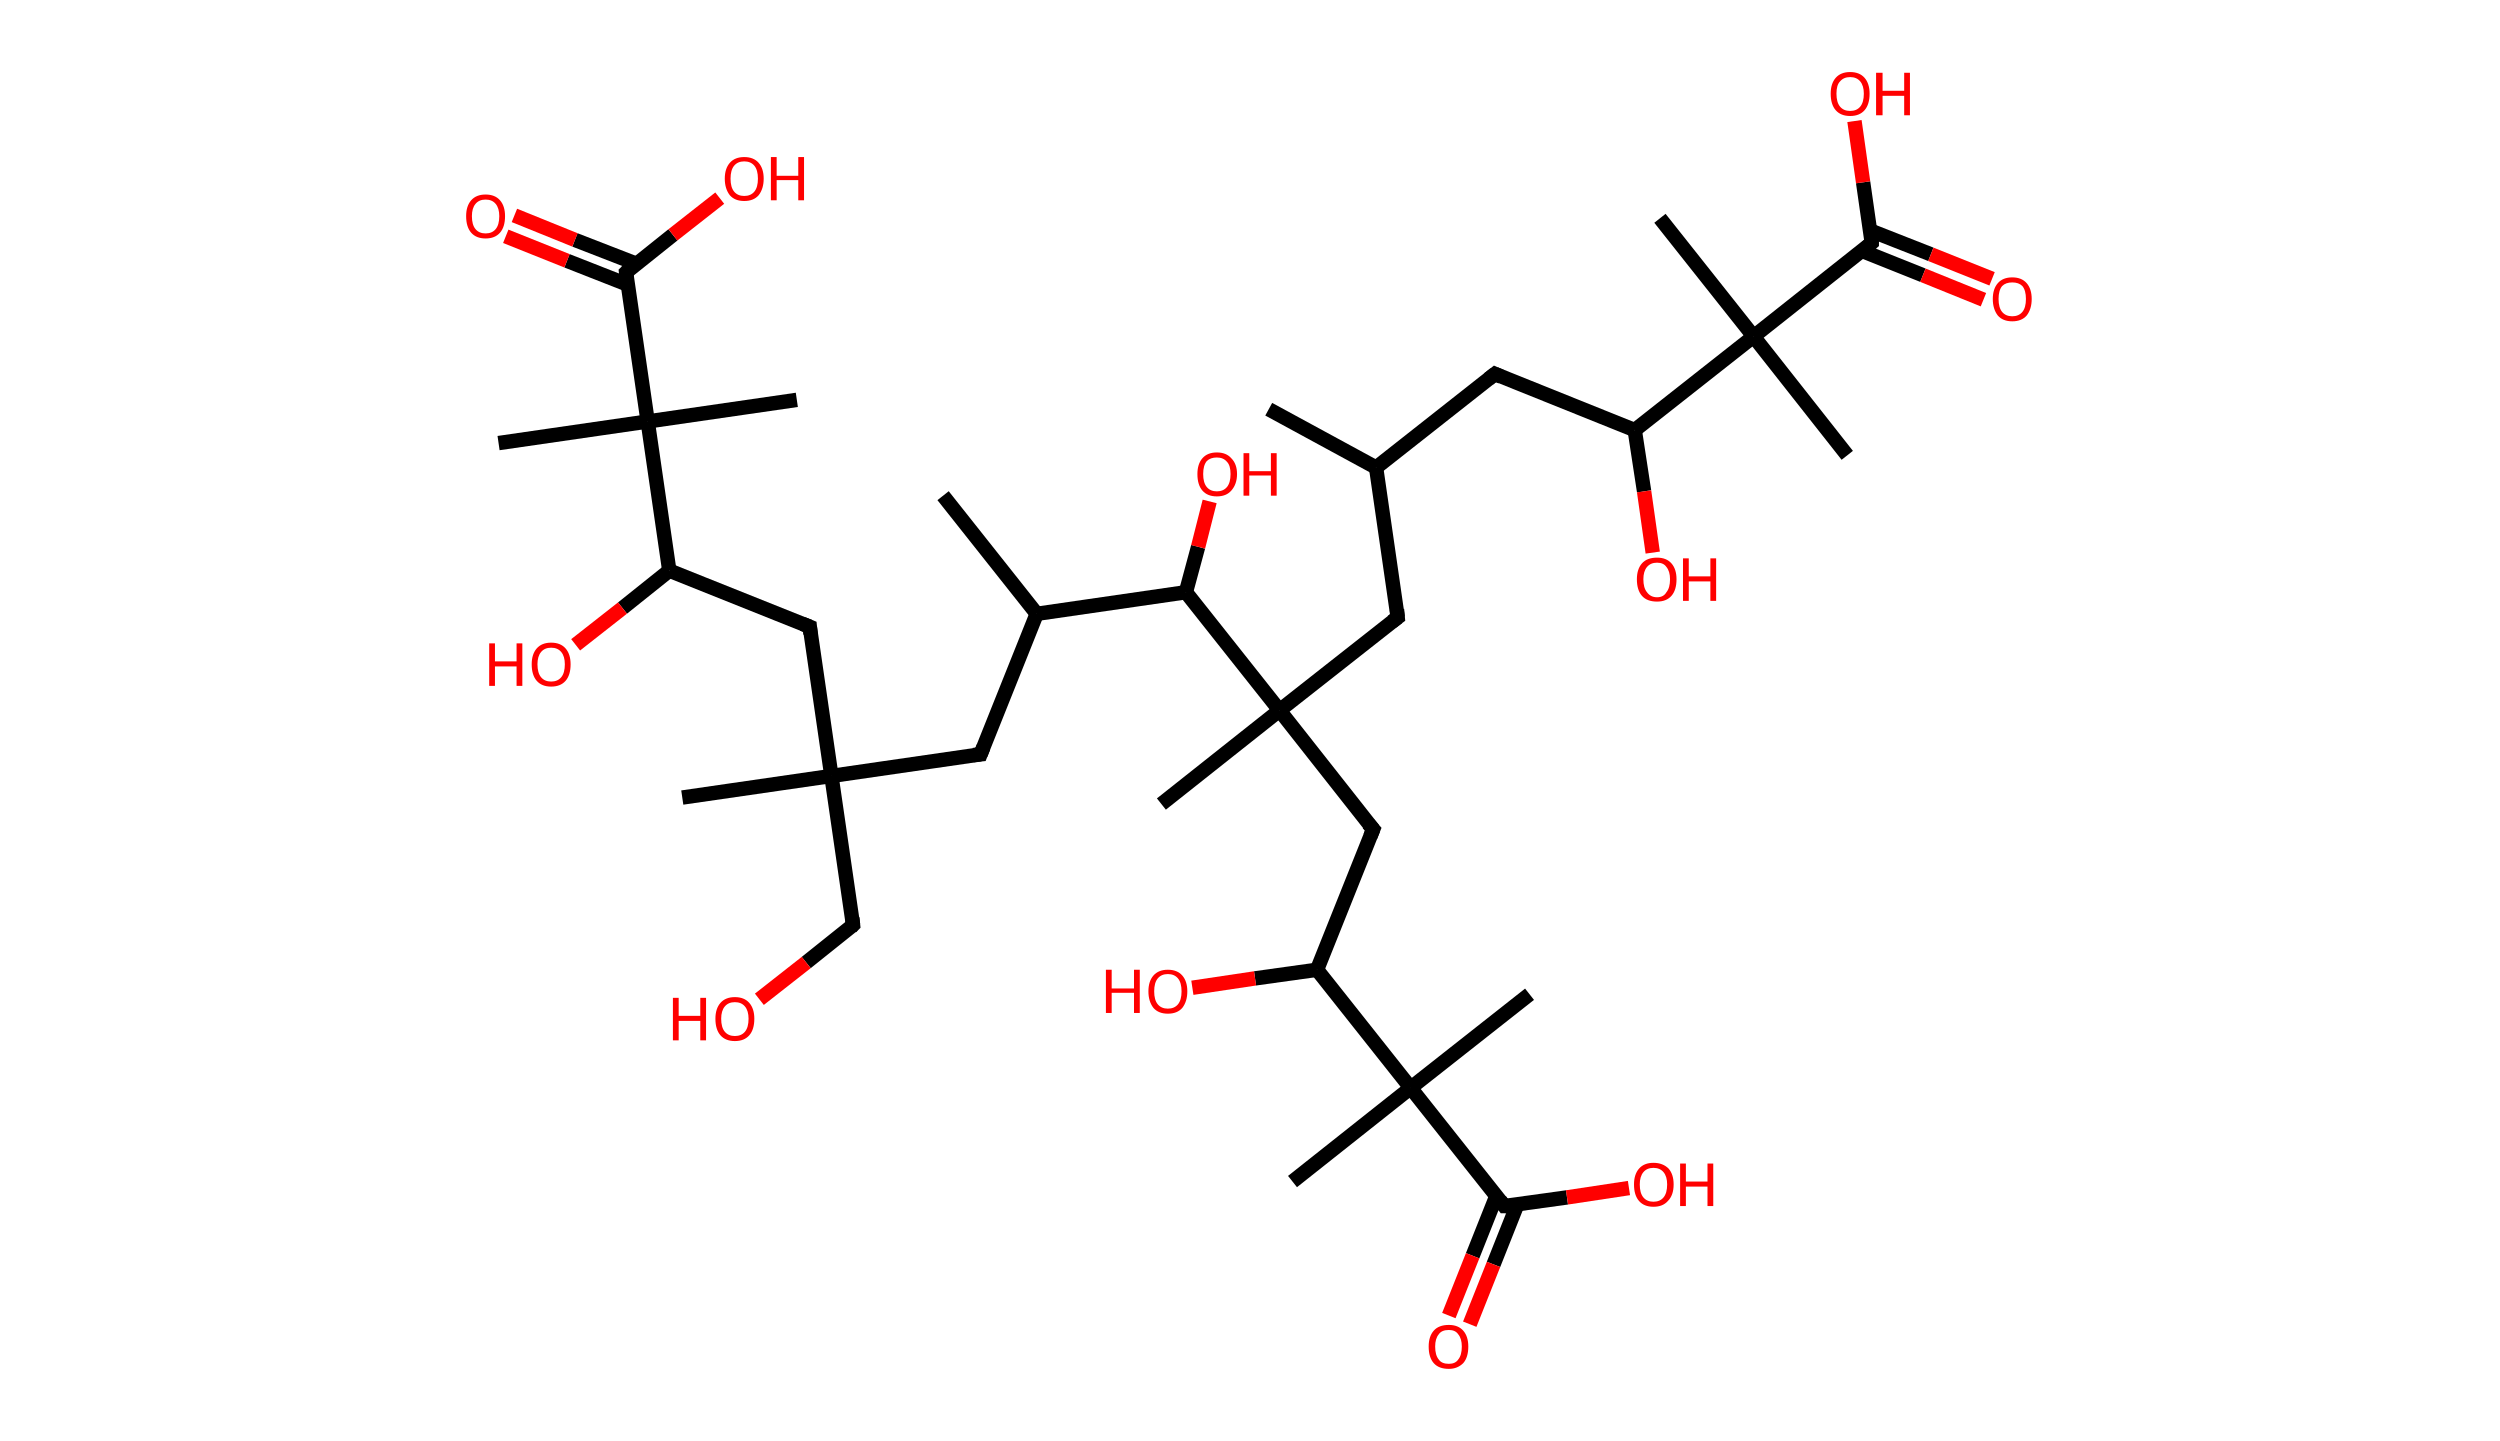 <?xml version='1.0' encoding='ASCII' standalone='yes'?>
<svg xmlns="http://www.w3.org/2000/svg" xmlns:rdkit="http://www.rdkit.org/xml" xmlns:xlink="http://www.w3.org/1999/xlink" version="1.1" baseProfile="full" xml:space="preserve" width="347px" height="200px" viewBox="0 0 347 200">
<!-- END OF HEADER -->
<rect style="opacity:1.0;fill:#FFFFFF;stroke:none" width="347.0" height="200.0" x="0.0" y="0.0"> </rect>
<path class="bond-0 atom-0 atom-1" d="M 176.1,56.8 L 191.0,64.9" style="fill:none;fill-rule:evenodd;stroke:#000000;stroke-width:2.0px;stroke-linecap:butt;stroke-linejoin:miter;stroke-opacity:1"/>
<path class="bond-1 atom-1 atom-2" d="M 191.0,64.9 L 207.5,51.9" style="fill:none;fill-rule:evenodd;stroke:#000000;stroke-width:2.0px;stroke-linecap:butt;stroke-linejoin:miter;stroke-opacity:1"/>
<path class="bond-2 atom-2 atom-3" d="M 207.5,51.9 L 226.9,59.7" style="fill:none;fill-rule:evenodd;stroke:#000000;stroke-width:2.0px;stroke-linecap:butt;stroke-linejoin:miter;stroke-opacity:1"/>
<path class="bond-3 atom-3 atom-4" d="M 226.9,59.7 L 228.2,68.2" style="fill:none;fill-rule:evenodd;stroke:#000000;stroke-width:2.0px;stroke-linecap:butt;stroke-linejoin:miter;stroke-opacity:1"/>
<path class="bond-3 atom-3 atom-4" d="M 228.2,68.2 L 229.4,76.7" style="fill:none;fill-rule:evenodd;stroke:#FF0000;stroke-width:2.0px;stroke-linecap:butt;stroke-linejoin:miter;stroke-opacity:1"/>
<path class="bond-4 atom-3 atom-5" d="M 226.9,59.7 L 243.4,46.7" style="fill:none;fill-rule:evenodd;stroke:#000000;stroke-width:2.0px;stroke-linecap:butt;stroke-linejoin:miter;stroke-opacity:1"/>
<path class="bond-5 atom-5 atom-6" d="M 243.4,46.7 L 230.4,30.3" style="fill:none;fill-rule:evenodd;stroke:#000000;stroke-width:2.0px;stroke-linecap:butt;stroke-linejoin:miter;stroke-opacity:1"/>
<path class="bond-6 atom-5 atom-7" d="M 243.4,46.7 L 256.4,63.2" style="fill:none;fill-rule:evenodd;stroke:#000000;stroke-width:2.0px;stroke-linecap:butt;stroke-linejoin:miter;stroke-opacity:1"/>
<path class="bond-7 atom-5 atom-8" d="M 243.4,46.7 L 259.8,33.7" style="fill:none;fill-rule:evenodd;stroke:#000000;stroke-width:2.0px;stroke-linecap:butt;stroke-linejoin:miter;stroke-opacity:1"/>
<path class="bond-8 atom-8 atom-9" d="M 258.4,34.8 L 266.9,38.2" style="fill:none;fill-rule:evenodd;stroke:#000000;stroke-width:2.0px;stroke-linecap:butt;stroke-linejoin:miter;stroke-opacity:1"/>
<path class="bond-8 atom-8 atom-9" d="M 266.9,38.2 L 275.3,41.6" style="fill:none;fill-rule:evenodd;stroke:#FF0000;stroke-width:2.0px;stroke-linecap:butt;stroke-linejoin:miter;stroke-opacity:1"/>
<path class="bond-8 atom-8 atom-9" d="M 259.6,32.0 L 268.0,35.3" style="fill:none;fill-rule:evenodd;stroke:#000000;stroke-width:2.0px;stroke-linecap:butt;stroke-linejoin:miter;stroke-opacity:1"/>
<path class="bond-8 atom-8 atom-9" d="M 268.0,35.3 L 276.5,38.7" style="fill:none;fill-rule:evenodd;stroke:#FF0000;stroke-width:2.0px;stroke-linecap:butt;stroke-linejoin:miter;stroke-opacity:1"/>
<path class="bond-9 atom-8 atom-10" d="M 259.8,33.7 L 258.6,25.3" style="fill:none;fill-rule:evenodd;stroke:#000000;stroke-width:2.0px;stroke-linecap:butt;stroke-linejoin:miter;stroke-opacity:1"/>
<path class="bond-9 atom-8 atom-10" d="M 258.6,25.3 L 257.4,16.8" style="fill:none;fill-rule:evenodd;stroke:#FF0000;stroke-width:2.0px;stroke-linecap:butt;stroke-linejoin:miter;stroke-opacity:1"/>
<path class="bond-10 atom-1 atom-11" d="M 191.0,64.9 L 194.0,85.7" style="fill:none;fill-rule:evenodd;stroke:#000000;stroke-width:2.0px;stroke-linecap:butt;stroke-linejoin:miter;stroke-opacity:1"/>
<path class="bond-11 atom-11 atom-12" d="M 194.0,85.7 L 177.6,98.6" style="fill:none;fill-rule:evenodd;stroke:#000000;stroke-width:2.0px;stroke-linecap:butt;stroke-linejoin:miter;stroke-opacity:1"/>
<path class="bond-12 atom-12 atom-13" d="M 177.6,98.6 L 161.2,111.6" style="fill:none;fill-rule:evenodd;stroke:#000000;stroke-width:2.0px;stroke-linecap:butt;stroke-linejoin:miter;stroke-opacity:1"/>
<path class="bond-13 atom-12 atom-14" d="M 177.6,98.6 L 190.6,115.1" style="fill:none;fill-rule:evenodd;stroke:#000000;stroke-width:2.0px;stroke-linecap:butt;stroke-linejoin:miter;stroke-opacity:1"/>
<path class="bond-14 atom-14 atom-15" d="M 190.6,115.1 L 182.8,134.6" style="fill:none;fill-rule:evenodd;stroke:#000000;stroke-width:2.0px;stroke-linecap:butt;stroke-linejoin:miter;stroke-opacity:1"/>
<path class="bond-15 atom-15 atom-16" d="M 182.8,134.6 L 174.2,135.8" style="fill:none;fill-rule:evenodd;stroke:#000000;stroke-width:2.0px;stroke-linecap:butt;stroke-linejoin:miter;stroke-opacity:1"/>
<path class="bond-15 atom-15 atom-16" d="M 174.2,135.8 L 165.5,137.1" style="fill:none;fill-rule:evenodd;stroke:#FF0000;stroke-width:2.0px;stroke-linecap:butt;stroke-linejoin:miter;stroke-opacity:1"/>
<path class="bond-16 atom-15 atom-17" d="M 182.8,134.6 L 195.8,151.0" style="fill:none;fill-rule:evenodd;stroke:#000000;stroke-width:2.0px;stroke-linecap:butt;stroke-linejoin:miter;stroke-opacity:1"/>
<path class="bond-17 atom-17 atom-18" d="M 195.8,151.0 L 212.3,138.0" style="fill:none;fill-rule:evenodd;stroke:#000000;stroke-width:2.0px;stroke-linecap:butt;stroke-linejoin:miter;stroke-opacity:1"/>
<path class="bond-18 atom-17 atom-19" d="M 195.8,151.0 L 179.4,164.0" style="fill:none;fill-rule:evenodd;stroke:#000000;stroke-width:2.0px;stroke-linecap:butt;stroke-linejoin:miter;stroke-opacity:1"/>
<path class="bond-19 atom-17 atom-20" d="M 195.8,151.0 L 208.8,167.4" style="fill:none;fill-rule:evenodd;stroke:#000000;stroke-width:2.0px;stroke-linecap:butt;stroke-linejoin:miter;stroke-opacity:1"/>
<path class="bond-20 atom-20 atom-21" d="M 207.7,166.0 L 204.4,174.3" style="fill:none;fill-rule:evenodd;stroke:#000000;stroke-width:2.0px;stroke-linecap:butt;stroke-linejoin:miter;stroke-opacity:1"/>
<path class="bond-20 atom-20 atom-21" d="M 204.4,174.3 L 201.1,182.6" style="fill:none;fill-rule:evenodd;stroke:#FF0000;stroke-width:2.0px;stroke-linecap:butt;stroke-linejoin:miter;stroke-opacity:1"/>
<path class="bond-20 atom-20 atom-21" d="M 210.6,167.2 L 207.3,175.5" style="fill:none;fill-rule:evenodd;stroke:#000000;stroke-width:2.0px;stroke-linecap:butt;stroke-linejoin:miter;stroke-opacity:1"/>
<path class="bond-20 atom-20 atom-21" d="M 207.3,175.5 L 204.0,183.8" style="fill:none;fill-rule:evenodd;stroke:#FF0000;stroke-width:2.0px;stroke-linecap:butt;stroke-linejoin:miter;stroke-opacity:1"/>
<path class="bond-21 atom-20 atom-22" d="M 208.8,167.4 L 217.5,166.2" style="fill:none;fill-rule:evenodd;stroke:#000000;stroke-width:2.0px;stroke-linecap:butt;stroke-linejoin:miter;stroke-opacity:1"/>
<path class="bond-21 atom-20 atom-22" d="M 217.5,166.2 L 226.1,164.9" style="fill:none;fill-rule:evenodd;stroke:#FF0000;stroke-width:2.0px;stroke-linecap:butt;stroke-linejoin:miter;stroke-opacity:1"/>
<path class="bond-22 atom-12 atom-23" d="M 177.6,98.6 L 164.6,82.2" style="fill:none;fill-rule:evenodd;stroke:#000000;stroke-width:2.0px;stroke-linecap:butt;stroke-linejoin:miter;stroke-opacity:1"/>
<path class="bond-23 atom-23 atom-24" d="M 164.6,82.2 L 166.3,75.9" style="fill:none;fill-rule:evenodd;stroke:#000000;stroke-width:2.0px;stroke-linecap:butt;stroke-linejoin:miter;stroke-opacity:1"/>
<path class="bond-23 atom-23 atom-24" d="M 166.3,75.9 L 167.9,69.6" style="fill:none;fill-rule:evenodd;stroke:#FF0000;stroke-width:2.0px;stroke-linecap:butt;stroke-linejoin:miter;stroke-opacity:1"/>
<path class="bond-24 atom-23 atom-25" d="M 164.6,82.2 L 143.9,85.2" style="fill:none;fill-rule:evenodd;stroke:#000000;stroke-width:2.0px;stroke-linecap:butt;stroke-linejoin:miter;stroke-opacity:1"/>
<path class="bond-25 atom-25 atom-26" d="M 143.9,85.2 L 130.9,68.8" style="fill:none;fill-rule:evenodd;stroke:#000000;stroke-width:2.0px;stroke-linecap:butt;stroke-linejoin:miter;stroke-opacity:1"/>
<path class="bond-26 atom-25 atom-27" d="M 143.9,85.2 L 136.1,104.7" style="fill:none;fill-rule:evenodd;stroke:#000000;stroke-width:2.0px;stroke-linecap:butt;stroke-linejoin:miter;stroke-opacity:1"/>
<path class="bond-27 atom-27 atom-28" d="M 136.1,104.7 L 115.4,107.7" style="fill:none;fill-rule:evenodd;stroke:#000000;stroke-width:2.0px;stroke-linecap:butt;stroke-linejoin:miter;stroke-opacity:1"/>
<path class="bond-28 atom-28 atom-29" d="M 115.4,107.7 L 94.7,110.7" style="fill:none;fill-rule:evenodd;stroke:#000000;stroke-width:2.0px;stroke-linecap:butt;stroke-linejoin:miter;stroke-opacity:1"/>
<path class="bond-29 atom-28 atom-30" d="M 115.4,107.7 L 118.4,128.4" style="fill:none;fill-rule:evenodd;stroke:#000000;stroke-width:2.0px;stroke-linecap:butt;stroke-linejoin:miter;stroke-opacity:1"/>
<path class="bond-30 atom-30 atom-31" d="M 118.4,128.4 L 111.9,133.6" style="fill:none;fill-rule:evenodd;stroke:#000000;stroke-width:2.0px;stroke-linecap:butt;stroke-linejoin:miter;stroke-opacity:1"/>
<path class="bond-30 atom-30 atom-31" d="M 111.9,133.6 L 105.4,138.7" style="fill:none;fill-rule:evenodd;stroke:#FF0000;stroke-width:2.0px;stroke-linecap:butt;stroke-linejoin:miter;stroke-opacity:1"/>
<path class="bond-31 atom-28 atom-32" d="M 115.4,107.7 L 112.4,87.0" style="fill:none;fill-rule:evenodd;stroke:#000000;stroke-width:2.0px;stroke-linecap:butt;stroke-linejoin:miter;stroke-opacity:1"/>
<path class="bond-32 atom-32 atom-33" d="M 112.4,87.0 L 92.9,79.2" style="fill:none;fill-rule:evenodd;stroke:#000000;stroke-width:2.0px;stroke-linecap:butt;stroke-linejoin:miter;stroke-opacity:1"/>
<path class="bond-33 atom-33 atom-34" d="M 92.9,79.2 L 86.4,84.4" style="fill:none;fill-rule:evenodd;stroke:#000000;stroke-width:2.0px;stroke-linecap:butt;stroke-linejoin:miter;stroke-opacity:1"/>
<path class="bond-33 atom-33 atom-34" d="M 86.4,84.4 L 79.9,89.5" style="fill:none;fill-rule:evenodd;stroke:#FF0000;stroke-width:2.0px;stroke-linecap:butt;stroke-linejoin:miter;stroke-opacity:1"/>
<path class="bond-34 atom-33 atom-35" d="M 92.9,79.2 L 89.9,58.5" style="fill:none;fill-rule:evenodd;stroke:#000000;stroke-width:2.0px;stroke-linecap:butt;stroke-linejoin:miter;stroke-opacity:1"/>
<path class="bond-35 atom-35 atom-36" d="M 89.9,58.5 L 110.6,55.5" style="fill:none;fill-rule:evenodd;stroke:#000000;stroke-width:2.0px;stroke-linecap:butt;stroke-linejoin:miter;stroke-opacity:1"/>
<path class="bond-36 atom-35 atom-37" d="M 89.9,58.5 L 69.2,61.5" style="fill:none;fill-rule:evenodd;stroke:#000000;stroke-width:2.0px;stroke-linecap:butt;stroke-linejoin:miter;stroke-opacity:1"/>
<path class="bond-37 atom-35 atom-38" d="M 89.9,58.5 L 86.9,37.8" style="fill:none;fill-rule:evenodd;stroke:#000000;stroke-width:2.0px;stroke-linecap:butt;stroke-linejoin:miter;stroke-opacity:1"/>
<path class="bond-38 atom-38 atom-39" d="M 88.3,36.6 L 79.8,33.3" style="fill:none;fill-rule:evenodd;stroke:#000000;stroke-width:2.0px;stroke-linecap:butt;stroke-linejoin:miter;stroke-opacity:1"/>
<path class="bond-38 atom-38 atom-39" d="M 79.8,33.3 L 71.4,29.9" style="fill:none;fill-rule:evenodd;stroke:#FF0000;stroke-width:2.0px;stroke-linecap:butt;stroke-linejoin:miter;stroke-opacity:1"/>
<path class="bond-38 atom-38 atom-39" d="M 87.1,39.5 L 78.7,36.2" style="fill:none;fill-rule:evenodd;stroke:#000000;stroke-width:2.0px;stroke-linecap:butt;stroke-linejoin:miter;stroke-opacity:1"/>
<path class="bond-38 atom-38 atom-39" d="M 78.7,36.2 L 70.2,32.8" style="fill:none;fill-rule:evenodd;stroke:#FF0000;stroke-width:2.0px;stroke-linecap:butt;stroke-linejoin:miter;stroke-opacity:1"/>
<path class="bond-39 atom-38 atom-40" d="M 86.9,37.8 L 93.4,32.6" style="fill:none;fill-rule:evenodd;stroke:#000000;stroke-width:2.0px;stroke-linecap:butt;stroke-linejoin:miter;stroke-opacity:1"/>
<path class="bond-39 atom-38 atom-40" d="M 93.4,32.6 L 99.9,27.5" style="fill:none;fill-rule:evenodd;stroke:#FF0000;stroke-width:2.0px;stroke-linecap:butt;stroke-linejoin:miter;stroke-opacity:1"/>
<path d="M 206.6,52.6 L 207.5,51.9 L 208.4,52.3" style="fill:none;stroke:#000000;stroke-width:2.0px;stroke-linecap:butt;stroke-linejoin:miter;stroke-opacity:1;"/>
<path d="M 259.0,34.4 L 259.8,33.7 L 259.8,33.3" style="fill:none;stroke:#000000;stroke-width:2.0px;stroke-linecap:butt;stroke-linejoin:miter;stroke-opacity:1;"/>
<path d="M 193.9,84.6 L 194.0,85.7 L 193.2,86.3" style="fill:none;stroke:#000000;stroke-width:2.0px;stroke-linecap:butt;stroke-linejoin:miter;stroke-opacity:1;"/>
<path d="M 189.9,114.3 L 190.6,115.1 L 190.2,116.1" style="fill:none;stroke:#000000;stroke-width:2.0px;stroke-linecap:butt;stroke-linejoin:miter;stroke-opacity:1;"/>
<path d="M 208.2,166.6 L 208.8,167.4 L 209.2,167.4" style="fill:none;stroke:#000000;stroke-width:2.0px;stroke-linecap:butt;stroke-linejoin:miter;stroke-opacity:1;"/>
<path d="M 136.5,103.7 L 136.1,104.7 L 135.1,104.8" style="fill:none;stroke:#000000;stroke-width:2.0px;stroke-linecap:butt;stroke-linejoin:miter;stroke-opacity:1;"/>
<path d="M 118.3,127.4 L 118.4,128.4 L 118.1,128.7" style="fill:none;stroke:#000000;stroke-width:2.0px;stroke-linecap:butt;stroke-linejoin:miter;stroke-opacity:1;"/>
<path d="M 112.5,88.0 L 112.4,87.0 L 111.4,86.6" style="fill:none;stroke:#000000;stroke-width:2.0px;stroke-linecap:butt;stroke-linejoin:miter;stroke-opacity:1;"/>
<path d="M 87.0,38.8 L 86.9,37.8 L 87.2,37.5" style="fill:none;stroke:#000000;stroke-width:2.0px;stroke-linecap:butt;stroke-linejoin:miter;stroke-opacity:1;"/>
<path class="atom-4" d="M 227.2 80.4 Q 227.2 79.0, 227.9 78.2 Q 228.6 77.4, 230.0 77.4 Q 231.3 77.4, 232.0 78.2 Q 232.7 79.0, 232.7 80.4 Q 232.7 81.9, 232.0 82.7 Q 231.3 83.5, 230.0 83.5 Q 228.6 83.5, 227.9 82.7 Q 227.2 81.9, 227.2 80.4 M 230.0 82.9 Q 230.9 82.9, 231.3 82.2 Q 231.8 81.6, 231.8 80.4 Q 231.8 79.3, 231.3 78.7 Q 230.9 78.1, 230.0 78.1 Q 229.1 78.1, 228.6 78.7 Q 228.1 79.3, 228.1 80.4 Q 228.1 81.6, 228.6 82.2 Q 229.1 82.9, 230.0 82.9 " fill="#FF0000"/>
<path class="atom-4" d="M 233.6 77.5 L 234.4 77.5 L 234.4 80.0 L 237.4 80.0 L 237.4 77.5 L 238.2 77.5 L 238.2 83.4 L 237.4 83.4 L 237.4 80.7 L 234.4 80.7 L 234.4 83.4 L 233.6 83.4 L 233.6 77.5 " fill="#FF0000"/>
<path class="atom-9" d="M 276.6 41.5 Q 276.6 40.1, 277.3 39.3 Q 278.0 38.5, 279.3 38.5 Q 280.6 38.5, 281.3 39.3 Q 282.0 40.1, 282.0 41.5 Q 282.0 42.9, 281.3 43.8 Q 280.6 44.6, 279.3 44.6 Q 278.0 44.6, 277.3 43.8 Q 276.6 42.9, 276.6 41.5 M 279.3 43.9 Q 280.2 43.9, 280.7 43.3 Q 281.2 42.7, 281.2 41.5 Q 281.2 40.3, 280.7 39.7 Q 280.2 39.2, 279.3 39.2 Q 278.4 39.2, 277.9 39.7 Q 277.4 40.3, 277.4 41.5 Q 277.4 42.7, 277.9 43.3 Q 278.4 43.9, 279.3 43.9 " fill="#FF0000"/>
<path class="atom-10" d="M 254.1 13.0 Q 254.1 11.6, 254.8 10.8 Q 255.5 10.0, 256.8 10.0 Q 258.1 10.0, 258.8 10.8 Q 259.5 11.6, 259.5 13.0 Q 259.5 14.5, 258.8 15.3 Q 258.1 16.1, 256.8 16.1 Q 255.5 16.1, 254.8 15.3 Q 254.1 14.5, 254.1 13.0 M 256.8 15.4 Q 257.7 15.4, 258.2 14.8 Q 258.7 14.2, 258.7 13.0 Q 258.7 11.9, 258.2 11.3 Q 257.7 10.7, 256.8 10.7 Q 255.9 10.7, 255.4 11.3 Q 254.9 11.8, 254.9 13.0 Q 254.9 14.2, 255.4 14.8 Q 255.9 15.4, 256.8 15.4 " fill="#FF0000"/>
<path class="atom-10" d="M 260.4 10.1 L 261.3 10.1 L 261.3 12.6 L 264.3 12.6 L 264.3 10.1 L 265.1 10.1 L 265.1 16.0 L 264.3 16.0 L 264.3 13.3 L 261.3 13.3 L 261.3 16.0 L 260.4 16.0 L 260.4 10.1 " fill="#FF0000"/>
<path class="atom-16" d="M 153.5 134.6 L 154.3 134.6 L 154.3 137.2 L 157.4 137.2 L 157.4 134.6 L 158.2 134.6 L 158.2 140.6 L 157.4 140.6 L 157.4 137.8 L 154.3 137.8 L 154.3 140.6 L 153.5 140.6 L 153.5 134.6 " fill="#FF0000"/>
<path class="atom-16" d="M 159.4 137.6 Q 159.4 136.2, 160.1 135.4 Q 160.8 134.6, 162.1 134.6 Q 163.4 134.6, 164.1 135.4 Q 164.8 136.2, 164.8 137.6 Q 164.8 139.0, 164.1 139.9 Q 163.4 140.7, 162.1 140.7 Q 160.8 140.7, 160.1 139.9 Q 159.4 139.0, 159.4 137.6 M 162.1 140.0 Q 163.0 140.0, 163.5 139.4 Q 164.0 138.8, 164.0 137.6 Q 164.0 136.4, 163.5 135.8 Q 163.0 135.2, 162.1 135.2 Q 161.2 135.2, 160.7 135.8 Q 160.2 136.4, 160.2 137.6 Q 160.2 138.8, 160.7 139.4 Q 161.2 140.0, 162.1 140.0 " fill="#FF0000"/>
<path class="atom-21" d="M 198.3 186.9 Q 198.3 185.5, 199.0 184.7 Q 199.7 183.9, 201.1 183.9 Q 202.4 183.9, 203.1 184.7 Q 203.8 185.5, 203.8 186.9 Q 203.8 188.4, 203.1 189.2 Q 202.3 190.0, 201.1 190.0 Q 199.7 190.0, 199.0 189.2 Q 198.3 188.4, 198.3 186.9 M 201.1 189.3 Q 202.0 189.3, 202.4 188.7 Q 202.9 188.1, 202.9 186.9 Q 202.9 185.8, 202.4 185.2 Q 202.0 184.6, 201.1 184.6 Q 200.1 184.6, 199.7 185.2 Q 199.2 185.8, 199.2 186.9 Q 199.2 188.1, 199.7 188.7 Q 200.1 189.3, 201.1 189.3 " fill="#FF0000"/>
<path class="atom-22" d="M 226.8 164.4 Q 226.8 163.0, 227.5 162.2 Q 228.2 161.4, 229.5 161.4 Q 230.8 161.4, 231.6 162.2 Q 232.3 163.0, 232.3 164.4 Q 232.3 165.9, 231.5 166.7 Q 230.8 167.5, 229.5 167.5 Q 228.2 167.5, 227.5 166.7 Q 226.8 165.9, 226.8 164.4 M 229.5 166.8 Q 230.4 166.8, 230.9 166.2 Q 231.4 165.6, 231.4 164.4 Q 231.4 163.3, 230.9 162.7 Q 230.4 162.1, 229.5 162.1 Q 228.6 162.1, 228.1 162.7 Q 227.6 163.3, 227.6 164.4 Q 227.6 165.6, 228.1 166.2 Q 228.6 166.8, 229.5 166.8 " fill="#FF0000"/>
<path class="atom-22" d="M 233.2 161.5 L 234.0 161.5 L 234.0 164.0 L 237.0 164.0 L 237.0 161.5 L 237.8 161.5 L 237.8 167.4 L 237.0 167.4 L 237.0 164.7 L 234.0 164.7 L 234.0 167.4 L 233.2 167.4 L 233.2 161.5 " fill="#FF0000"/>
<path class="atom-24" d="M 166.2 65.8 Q 166.2 64.4, 166.9 63.6 Q 167.6 62.8, 168.9 62.8 Q 170.2 62.8, 170.9 63.6 Q 171.7 64.4, 171.7 65.8 Q 171.7 67.2, 170.9 68.1 Q 170.2 68.9, 168.9 68.9 Q 167.6 68.9, 166.9 68.1 Q 166.2 67.3, 166.2 65.8 M 168.9 68.2 Q 169.8 68.2, 170.3 67.6 Q 170.8 67.0, 170.8 65.8 Q 170.8 64.6, 170.3 64.1 Q 169.8 63.5, 168.9 63.5 Q 168.0 63.5, 167.5 64.0 Q 167.0 64.6, 167.0 65.8 Q 167.0 67.0, 167.5 67.6 Q 168.0 68.2, 168.9 68.2 " fill="#FF0000"/>
<path class="atom-24" d="M 172.6 62.9 L 173.4 62.9 L 173.4 65.4 L 176.4 65.4 L 176.4 62.9 L 177.2 62.9 L 177.2 68.8 L 176.4 68.8 L 176.4 66.0 L 173.4 66.0 L 173.4 68.8 L 172.6 68.8 L 172.6 62.9 " fill="#FF0000"/>
<path class="atom-31" d="M 93.4 138.5 L 94.2 138.5 L 94.2 141.0 L 97.2 141.0 L 97.2 138.5 L 98.0 138.5 L 98.0 144.4 L 97.2 144.4 L 97.2 141.7 L 94.2 141.7 L 94.2 144.4 L 93.4 144.4 L 93.4 138.5 " fill="#FF0000"/>
<path class="atom-31" d="M 99.3 141.4 Q 99.3 140.0, 100.0 139.2 Q 100.7 138.4, 102.0 138.4 Q 103.3 138.4, 104.0 139.2 Q 104.7 140.0, 104.7 141.4 Q 104.7 142.9, 104.0 143.7 Q 103.3 144.5, 102.0 144.5 Q 100.7 144.5, 100.0 143.7 Q 99.3 142.9, 99.3 141.4 M 102.0 143.8 Q 102.9 143.8, 103.4 143.2 Q 103.9 142.6, 103.9 141.4 Q 103.9 140.3, 103.4 139.7 Q 102.9 139.1, 102.0 139.1 Q 101.1 139.1, 100.6 139.7 Q 100.1 140.3, 100.1 141.4 Q 100.1 142.6, 100.6 143.2 Q 101.1 143.8, 102.0 143.8 " fill="#FF0000"/>
<path class="atom-34" d="M 67.9 89.3 L 68.7 89.3 L 68.7 91.8 L 71.7 91.8 L 71.7 89.3 L 72.5 89.3 L 72.5 95.2 L 71.7 95.2 L 71.7 92.5 L 68.7 92.5 L 68.7 95.2 L 67.9 95.2 L 67.9 89.3 " fill="#FF0000"/>
<path class="atom-34" d="M 73.8 92.2 Q 73.8 90.8, 74.5 90.0 Q 75.2 89.2, 76.5 89.2 Q 77.8 89.2, 78.5 90.0 Q 79.2 90.8, 79.2 92.2 Q 79.2 93.7, 78.5 94.5 Q 77.8 95.3, 76.5 95.3 Q 75.2 95.3, 74.5 94.5 Q 73.8 93.7, 73.8 92.2 M 76.5 94.6 Q 77.4 94.6, 77.9 94.0 Q 78.4 93.4, 78.4 92.2 Q 78.4 91.1, 77.9 90.5 Q 77.4 89.9, 76.5 89.9 Q 75.6 89.9, 75.1 90.5 Q 74.6 91.1, 74.6 92.2 Q 74.6 93.4, 75.1 94.0 Q 75.6 94.6, 76.5 94.6 " fill="#FF0000"/>
<path class="atom-39" d="M 64.7 30.0 Q 64.7 28.6, 65.4 27.8 Q 66.1 27.0, 67.4 27.0 Q 68.7 27.0, 69.4 27.8 Q 70.1 28.6, 70.1 30.0 Q 70.1 31.5, 69.4 32.3 Q 68.7 33.1, 67.4 33.1 Q 66.1 33.1, 65.4 32.3 Q 64.7 31.5, 64.7 30.0 M 67.4 32.4 Q 68.3 32.4, 68.8 31.8 Q 69.3 31.2, 69.3 30.0 Q 69.3 28.9, 68.8 28.3 Q 68.3 27.7, 67.4 27.7 Q 66.5 27.7, 66.0 28.3 Q 65.5 28.9, 65.5 30.0 Q 65.5 31.2, 66.0 31.8 Q 66.5 32.4, 67.4 32.4 " fill="#FF0000"/>
<path class="atom-40" d="M 100.6 24.8 Q 100.6 23.4, 101.3 22.6 Q 102.0 21.8, 103.3 21.8 Q 104.6 21.8, 105.3 22.6 Q 106.0 23.4, 106.0 24.8 Q 106.0 26.2, 105.3 27.1 Q 104.6 27.9, 103.3 27.9 Q 102.0 27.9, 101.3 27.1 Q 100.6 26.2, 100.6 24.8 M 103.3 27.2 Q 104.2 27.2, 104.7 26.6 Q 105.2 26.0, 105.2 24.8 Q 105.2 23.6, 104.7 23.0 Q 104.2 22.4, 103.3 22.4 Q 102.4 22.4, 101.9 23.0 Q 101.4 23.6, 101.4 24.8 Q 101.4 26.0, 101.9 26.6 Q 102.4 27.2, 103.3 27.2 " fill="#FF0000"/>
<path class="atom-40" d="M 107.0 21.8 L 107.8 21.8 L 107.8 24.4 L 110.8 24.4 L 110.8 21.8 L 111.6 21.8 L 111.6 27.8 L 110.8 27.8 L 110.8 25.0 L 107.8 25.0 L 107.8 27.8 L 107.0 27.8 L 107.0 21.8 " fill="#FF0000"/>
</svg>
